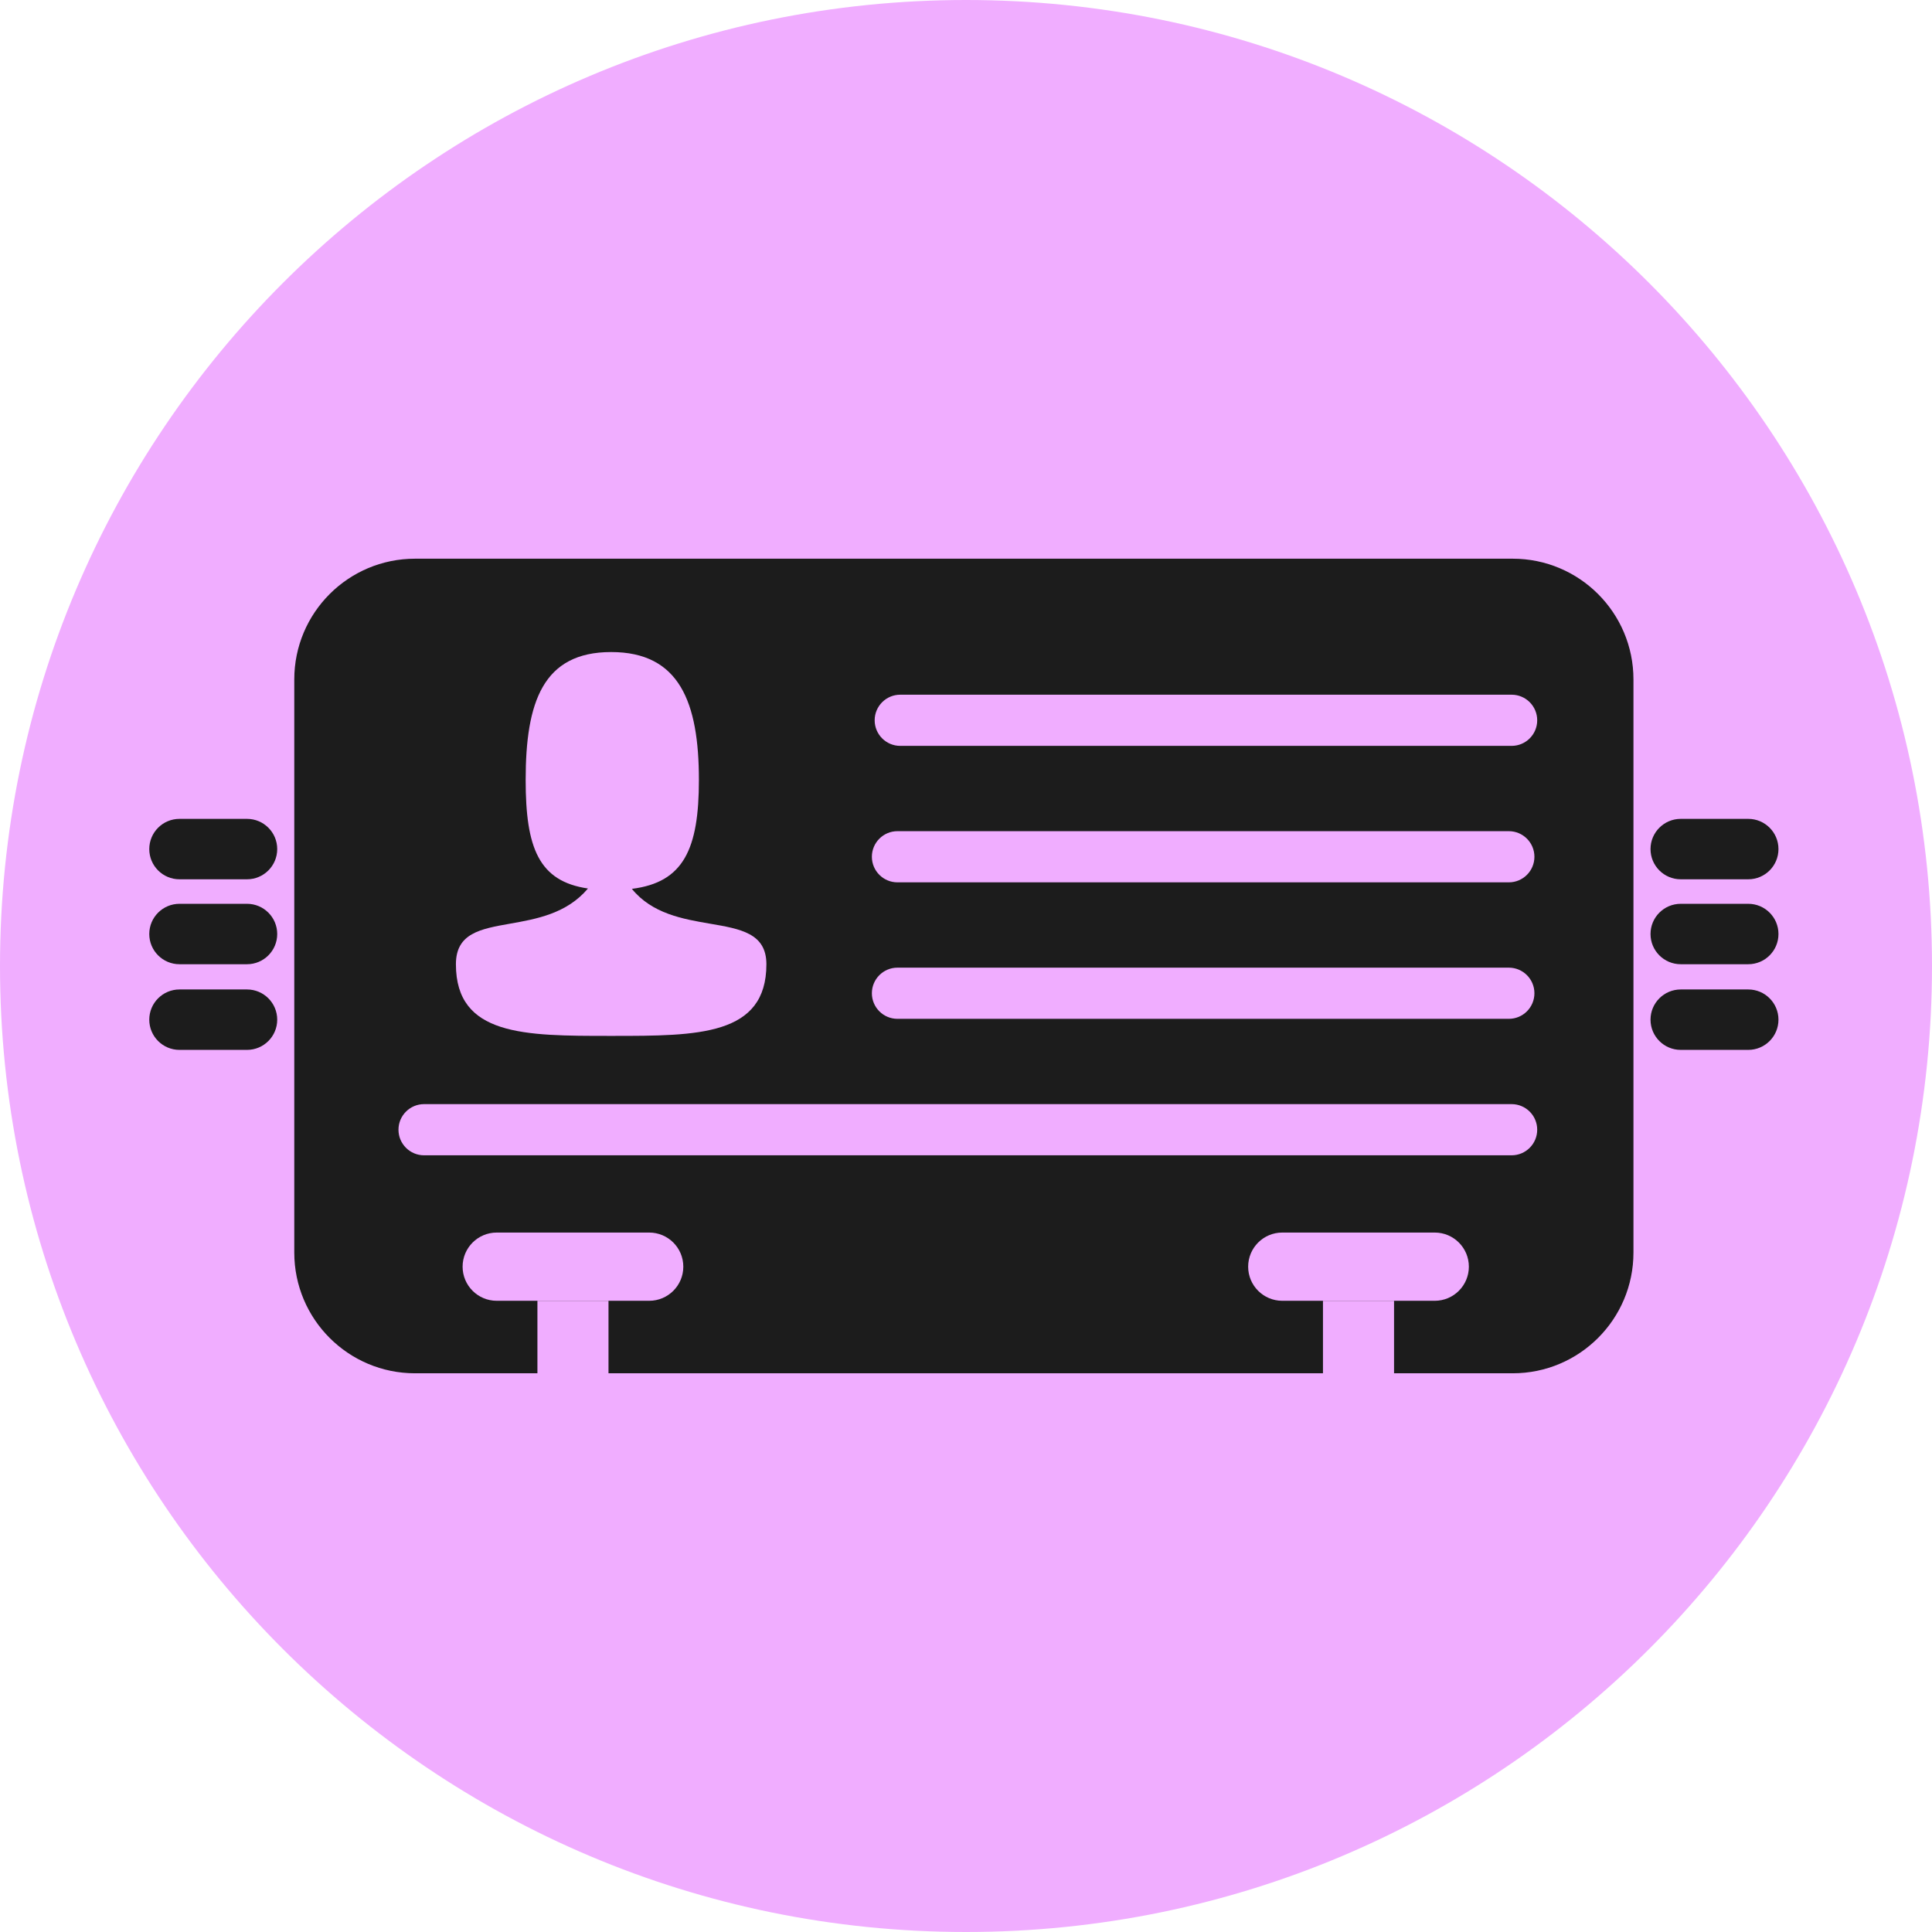 <svg width="160" height="160" viewBox="0 0 160 160" version="1.1" xmlns="http://www.w3.org/2000/svg" xmlns:xlink="http://www.w3.org/1999/xlink">
<title>about-logo (Canvas)</title>
<desc>Created using Figma</desc>
<g id="Canvas" transform="translate(246 325)">
<g id="logo">
<g id="Ellipse">
<use xlink:href="#path0_fill" transform="translate(-246 -325)" fill="#F0ADFF"/>
</g>
<g id="id">
<g id="Rectangle">
<use xlink:href="#path1_fill" transform="matrix(1 -3.95561e-18 3.04303e-18 1 -221.629 -278.731)" fill="#1C1C1C"/>
</g>
<g id="Group">
<g id="Rectangle 3">
<use xlink:href="#path2_fill" transform="translate(-109.311 -257.185)" fill="#1C1C1C"/>
</g>
<g id="Rectangle 3">
<use xlink:href="#path2_fill" transform="translate(-109.311 -250.151)" fill="#1C1C1C"/>
</g>
<g id="Rectangle 3">
<use xlink:href="#path2_fill" transform="translate(-109.311 -243.057)" fill="#1C1C1C"/>
</g>
</g>
<g id="Group">
<g id="Rectangle 3">
<use xlink:href="#path2_fill" transform="translate(-233.638 -257.185)" fill="#1C1C1C"/>
</g>
<g id="Rectangle 3">
<use xlink:href="#path2_fill" transform="translate(-233.638 -250.151)" fill="#1C1C1C"/>
</g>
<g id="Rectangle 3">
<use xlink:href="#path2_fill" transform="translate(-233.638 -243.057)" fill="#1C1C1C"/>
</g>
</g>
<g id="Group">
<g id="Union">
<use xlink:href="#path3_fill" transform="translate(-208.243 -271)" fill="#F0ADFF"/>
</g>
<g id="Rectangle 3">
<use xlink:href="#path4_fill" transform="translate(-173.564 -267.468)" fill="#F0ADFF"/>
</g>
<g id="Rectangle 3">
<use xlink:href="#path4_fill" transform="translate(-173.795 -256.166)" fill="#F0ADFF"/>
</g>
<g id="Rectangle 3">
<use xlink:href="#path4_fill" transform="translate(-173.795 -244.863)" fill="#F0ADFF"/>
</g>
<g id="Rectangle 3">
<use xlink:href="#path5_fill" transform="translate(-213 -233.561)" fill="#F0ADFF"/>
</g>
</g>
<g id="Group">
<g id="Group">
<g id="Rectangle 2">
<use xlink:href="#path6_fill" transform="translate(-207.689 -222.925)" fill="#F0ADFF"/>
</g>
<g id="Rectangle 4">
<use xlink:href="#path7_fill" transform="translate(-201.493 -217.274)" fill="#F0ADFF"/>
</g>
</g>
<g id="Group">
<g id="Rectangle 2">
<use xlink:href="#path6_fill" transform="translate(-142.633 -222.925)" fill="#F0ADFF"/>
</g>
<g id="Rectangle 4">
<use xlink:href="#path7_fill" transform="translate(-136.437 -217.274)" fill="#F0ADFF"/>
</g>
</g>
</g>
</g>
</g>
</g>
<defs>
<path id="path0_fill" d="M 160 80C 160 124.183 124.183 160 80 160C 35.817 160 0 124.183 0 80C 0 35.817 35.817 0 80 0C 124.183 0 160 35.817 160 80Z"/>
<path id="path1_fill" d="M 0 10C 0 4.477 4.477 0 10 0L 100.905 0C 106.428 0 110.905 4.477 110.905 10L 110.905 57.461C 110.905 62.984 106.428 67.461 100.905 67.461L 10 67.461C 4.477 67.461 0 62.984 0 57.461L 0 10Z"/>
<path id="path2_fill" d="M 0 2.502C 0 1.12 1.12 0 2.502 0L 8.094 0C 9.476 0 10.596 1.12 10.596 2.502L 10.596 2.502C 10.596 3.884 9.476 5.004 8.094 5.004L 2.502 5.004C 1.12 5.004 0 3.884 0 2.502L 0 2.502Z"/>
<path id="path3_fill" fill-rule="evenodd" d="M 14.572 19.611C 18.848 19.078 20.123 16.329 20.123 10.596C 20.123 4.159 18.516 0 12.856 0C 7.197 0 5.776 4.159 5.776 10.596C 5.776 16.232 6.865 18.985 10.935 19.582C 9.181 21.663 6.666 22.108 4.491 22.493C 2.028 22.928 0 23.287 0 25.854C 0 31.788 5.689 31.788 12.732 31.788L 12.856 31.788L 12.981 31.788C 20.024 31.788 25.713 31.788 25.713 25.854C 25.713 23.294 23.584 22.93 21.052 22.497C 18.809 22.113 16.25 21.675 14.572 19.611Z"/>
<path id="path4_fill" d="M 0 2.119C 0 0.949 0.949 0 2.119 0L 52.749 0C 53.92 0 54.869 0.949 54.869 2.119L 54.869 2.119C 54.869 3.29 53.92 4.238 52.749 4.238L 2.119 4.238C 0.949 4.238 0 3.29 0 2.119L 0 2.119Z"/>
<path id="path5_fill" d="M 0 2.119C 0 0.949 0.949 0 2.119 0L 92.185 0C 93.356 0 94.305 0.949 94.305 2.119L 94.305 2.119C 94.305 3.29 93.356 4.238 92.185 4.238L 2.119 4.238C 0.949 4.238 0 3.29 0 2.119L 0 2.119Z"/>
<path id="path6_fill" d="M 0 2.826C 0 1.265 1.265 0 2.826 0L 15.452 0C 17.013 0 18.278 1.265 18.278 2.826L 18.278 2.826C 18.278 4.386 17.013 5.651 15.452 5.651L 2.826 5.651C 1.265 5.651 0 4.386 0 2.826L 0 2.826Z"/>
<path id="path7_fill" d="M 0 0L 5.886 0L 5.886 6.004L 0 6.004L 0 0Z"/>
</defs>
</svg>
